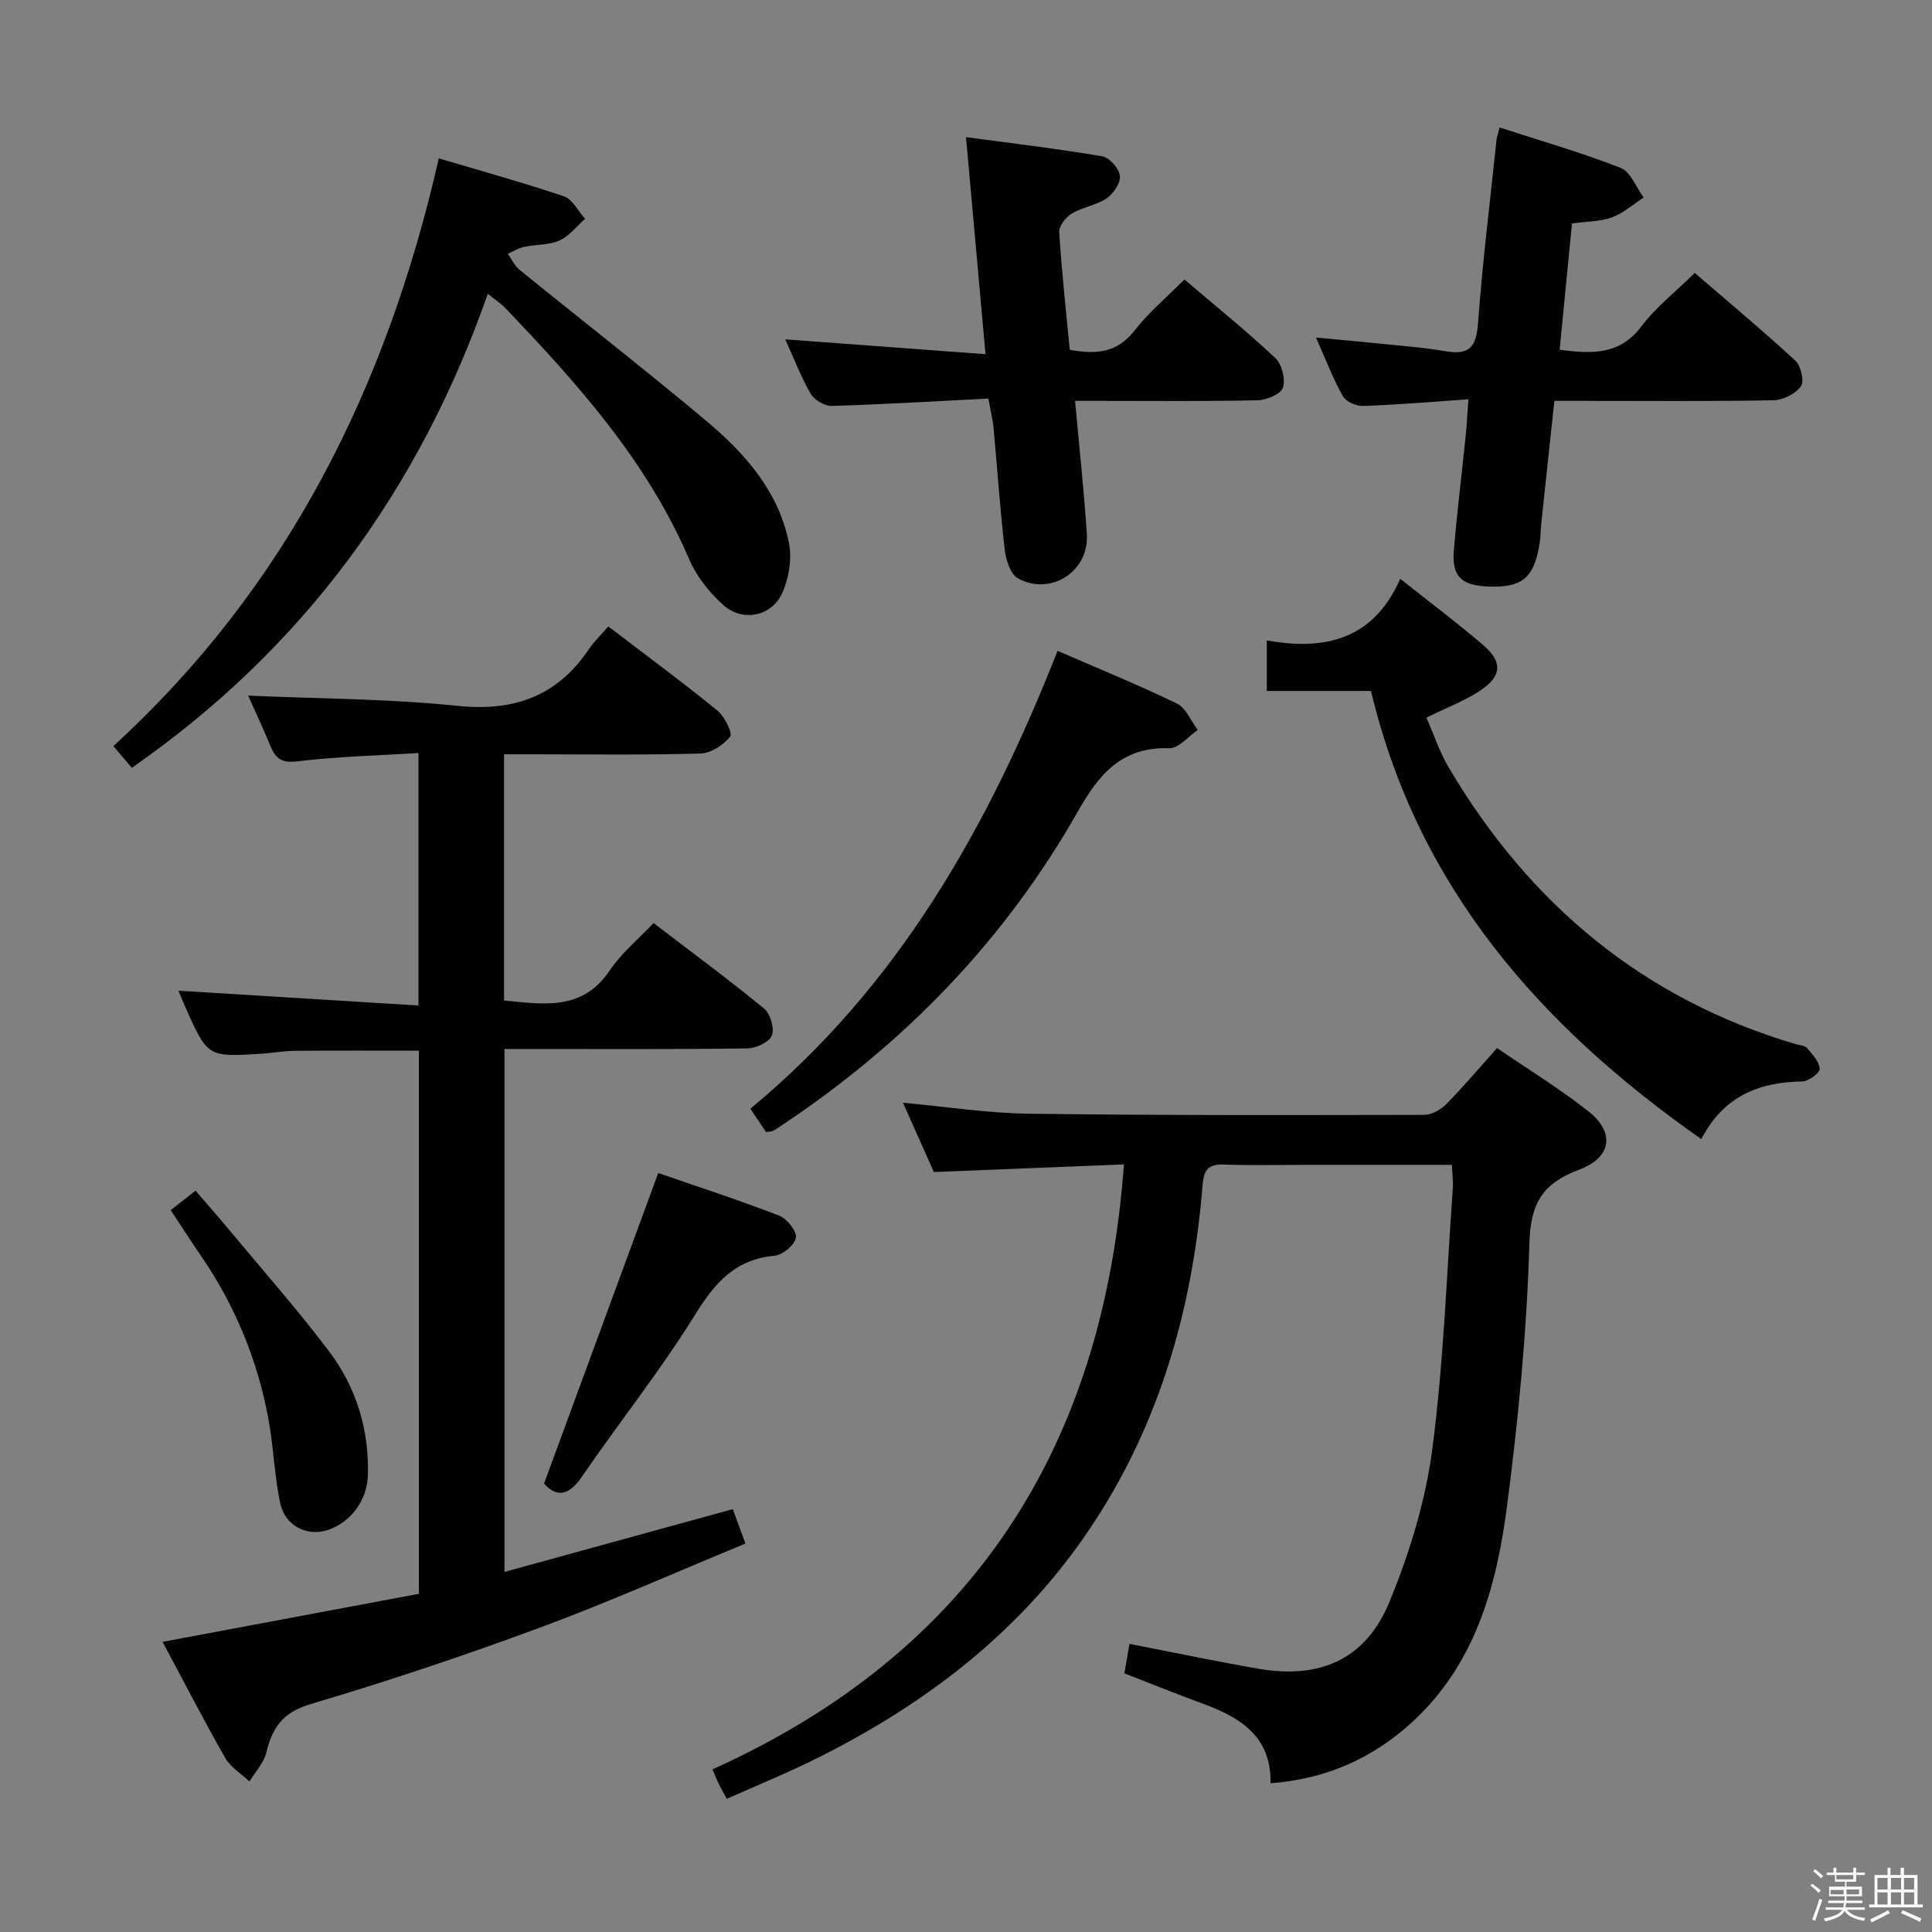 <svg enable-background="new 0 0 400 400" viewBox="0 0 400 400" xmlns="http://www.w3.org/2000/svg"><rect x="0" y="0" width="400" height="400" fill="#808080" stroke="none"/><path d="m374.8 390.4.4-.4c.7.5 1.3 1 1.8 1.4l-.5.5c-.5-.6-1.1-1.1-1.7-1.5zm1 7.3-.6-.3c.5-1.4 1.1-2.8 1.5-4.3.2.1.4.2.6.3-.5 1.3-1 2.8-1.5 4.3zm-.4-10.3.4-.4c.4.3 1 .8 1.7 1.4l-.5.5c-.4-.5-1-1-1.6-1.5zm2.5.3h1.7v-1h.6v1h3.5v-1h.6v1h1.8v.5h-1.8v1.4h-2v1h3.2v2h-3.2v.9h3.3v.5h-3.4c0 .3-.1.6-.1.9h4v.5h-3.7c.7.9 1.9 1.5 3.8 1.7-.1.2-.2.4-.3.6-2.1-.4-3.5-1.1-4-2.1-.4 1-1.8 1.7-4 2.2-.1-.2-.2-.4-.3-.6 2.1-.4 3.4-1 3.8-1.8h-3.4v-.5h3.6c.1-.3.1-.6.2-.9h-3.3v-.5h3.4c0-.3 0-.6 0-.9h-3.2v-2h3.3v-1h-2.1v-1.4h-1.7v-.5zm1.1 3.5v1h2.7c0-.3 0-.4 0-.4 0-.2 0-.2 0-.2 0-.1 0-.2 0-.3h-2.7zm1.2-3v.9h3.5v-.9zm4.7 3h-2.6v.6.4h2.6z" fill="#fbfafc"/><path d="m393.6 386.7h.6v1.5h2.8v6.1h1.1v.6h-11.1v-.6h1.1v-6.1h2.7v-1.5h.6v1.5h2.1v-1.5zm-2.7 8.8.4.6c-1.2.6-2.5 1.3-3.8 1.9-.1-.2-.2-.4-.3-.6 1.2-.6 2.5-1.2 3.7-1.9zm-2.2-6.7v2.4h2.1v-2.4zm0 3v2.5h2.1v-2.5zm2.8-3v2.4h2.1v-2.4zm0 3v2.5h2.1v-2.5zm6 6.1c-1.4-.7-2.7-1.3-3.9-1.8l.3-.6c1.5.6 2.7 1.2 3.9 1.7zm-1.2-9.1h-2.1v2.4h2.1zm-2.1 3v2.5h2.1v-2.5z" fill="#fbfafc"/><g fill="#010100"><path d="m104.36 156.17v50.98c8.2.76 16.23 2.22 21.89-6.25 2.36-3.54 5.81-6.34 9.06-9.79 7.75 5.93 15.47 11.62 22.88 17.7 1.3 1.07 2.19 4.11 1.61 5.59-.55 1.38-3.29 2.63-5.08 2.66-14.82.21-29.65.12-44.48.12-1.81 0-3.62 0-5.79 0v108.27c15.77-4.34 31.37-8.63 47.26-13 .76 2.07 1.48 4.05 2.62 7.13-14.23 5.86-28.17 12.08-42.46 17.37-15.69 5.81-31.58 11.12-47.62 15.88-5.71 1.7-7.87 4.87-9.12 10.03-.52 2.14-2.28 3.99-3.48 5.97-1.7-1.6-3.91-2.92-5.02-4.86-4.43-7.77-8.52-15.73-12.97-24.04 17.95-3.37 35.44-6.64 53.07-9.95 0-37.77 0-74.87 0-112.45-8.52 0-17.09-.04-25.66.03-2.32.02-4.62.45-6.94.6-11.14.71-11.15.7-15.79-9.72-.46-1.04-.89-2.1-1.4-3.33 16.65 1.03 32.96 2.04 49.7 3.07 0-17.7 0-34.43 0-52.27-8.27.51-16.67.7-24.96 1.71-3.23.4-4.54-.42-5.64-3.06-1.52-3.68-3.21-7.28-4.66-10.54 14.43.64 28.98.63 43.38 2.12 11.75 1.21 20.63-2.03 27.21-11.79 1.11-1.64 2.58-3.04 3.98-4.65 7.85 6 15.33 11.51 22.52 17.36 1.51 1.23 3.26 4.69 2.7 5.43-1.35 1.76-4 3.46-6.17 3.52-11.65.33-23.32.16-34.98.16-1.8 0-3.59 0-5.66 0z"/><path d="m150.48 372.43c-.77-1.42-1.26-2.27-1.7-3.16-.36-.73-.65-1.5-1.27-2.94 53.69-24.21 80.96-66.53 85.18-125.25-13.12.53-26.01 1.05-39.34 1.58-2.07-4.63-4.21-9.44-6.4-14.35 8.89.81 17.42 2.15 25.97 2.27 27.32.36 54.65.29 81.97.24 1.54 0 3.42-1.08 4.56-2.24 3.5-3.54 6.71-7.36 10.5-11.59 6.38 4.37 12.89 8.36 18.86 13.05 5.58 4.37 4.93 9.57-1.83 12.11-7.45 2.8-10.09 6.79-10.33 15.15-.54 18.41-2.31 36.84-4.72 55.11-2.17 16.44-6.69 32.38-19.61 44.18-8.05 7.36-17.59 11.72-29.27 12.62.18-9.78-6.33-13.66-14.06-16.5-5.28-1.94-10.51-4.05-16.2-6.26.34-1.96.69-4 1.06-6.1 9.12 1.77 17.84 3.6 26.61 5.13 12.82 2.24 22.3-1.9 27.22-13.85 4.12-10.02 7.42-20.73 8.84-31.44 2.37-17.92 2.97-36.08 4.27-54.14.1-1.44-.11-2.91-.19-4.88-10.06 0-19.85 0-29.63 0-5.83 0-11.67.15-17.49-.06-3.19-.12-4.23.92-4.49 4.18-2.13 26.46-9.38 51.29-24.74 73.24-14.15 20.24-33.31 34.63-55.21 45.55-5.94 2.96-12.1 5.46-18.56 8.35z"/><path d="m90.85 32.79c8.85 2.63 17.46 5 25.9 7.86 1.78.61 2.94 3.05 4.39 4.65-1.75 1.54-3.27 3.58-5.3 4.49-2.19.98-4.88.8-7.31 1.32-1.18.25-2.27.94-3.4 1.43.79 1.11 1.38 2.46 2.4 3.29 12.91 10.49 26.05 20.7 38.79 31.39 7.98 6.7 14.89 14.55 17.02 25.17.66 3.28 0 7.31-1.39 10.39-2.19 4.87-8.2 6.05-12.19 2.49-2.88-2.58-5.54-5.9-7.05-9.43-8.71-20.33-23.11-36.4-38.1-52.07-.9-.94-2.03-1.66-3.62-2.94-14.22 40.63-38.29 73.52-73.7 98.14-1.1-1.3-2.26-2.66-3.82-4.5 35.9-32.84 56.54-74.1 67.38-121.68z"/><path d="m321.82 83c-.93 8.67-1.84 17.04-2.72 25.42-.14 1.32-.12 2.66-.32 3.97-1.16 7.44-3.73 9.47-11.31 9-4.98-.3-6.89-2.23-6.47-7.34.65-7.93 1.64-15.83 2.45-23.75.23-2.26.34-4.53.57-7.63-7.61.52-14.68 1.13-21.77 1.38-1.42.05-3.57-.86-4.21-1.99-2.02-3.58-3.49-7.47-5.58-12.17 4.82.45 8.96.81 13.09 1.24 4.62.48 9.26.81 13.82 1.6 4.79.83 6.27-.89 6.63-5.7.94-12.74 2.51-25.43 3.85-38.14.07-.64.31-1.26.62-2.5 8.5 2.76 16.93 5.19 25.07 8.37 2.07.81 3.2 4.02 4.76 6.13-2.17 1.41-4.19 3.24-6.56 4.11-2.43.89-5.21.84-8.28 1.26-.84 8.64-1.69 17.29-2.55 26.14 6.83.94 12.51 1.06 16.97-4.88 2.96-3.94 7-7.07 11-11.01 6.92 5.97 14.02 11.88 20.81 18.14 1.16 1.07 1.91 4.27 1.18 5.31-1.1 1.56-3.66 2.87-5.63 2.91-13.15.25-26.3.13-39.45.13-1.84 0-3.66 0-5.97 0z"/><path d="m204.63 82.52c-11.2.57-21.81 1.21-32.44 1.52-1.46.04-3.58-1.22-4.33-2.5-1.99-3.4-3.4-7.14-5.28-11.28 13.91 1.03 27.3 2.02 41.46 3.07-1.37-15.31-2.66-29.59-4.04-44.94 9.66 1.3 18.97 2.4 28.19 3.97 1.49.25 3.49 2.5 3.67 4.02.18 1.47-1.31 3.72-2.72 4.67-2.14 1.45-4.99 1.82-7.23 3.16-1.23.74-2.68 2.57-2.61 3.82.5 8.08 1.4 16.15 2.18 24.39 5.31.98 9.75.73 13.41-3.98 2.93-3.77 6.69-6.9 10.33-10.58 6.39 5.45 12.83 10.64 18.84 16.28 1.36 1.28 2.12 4.4 1.55 6.14-.44 1.33-3.39 2.55-5.26 2.59-10.79.25-21.61.13-32.43.13-1.63 0-3.26 0-5.34 0 .86 9.51 1.85 18.53 2.44 27.59.51 7.68-7.45 12.87-14.25 9.16-1.55-.85-2.5-3.77-2.74-5.86-.98-8.41-1.54-16.87-2.33-25.3-.16-1.78-.61-3.53-1.07-6.07z"/><path d="m295.32 148.58c1.63 3.7 2.78 7.22 4.62 10.32 16.68 28.2 40.17 47.92 71.88 57.29.79.23 1.86.26 2.31.8 1.1 1.3 2.54 2.81 2.62 4.29.04.85-2.3 2.6-3.6 2.62-8.96.14-16.29 3.02-20.91 11.94-33.41-23.41-58.72-52.19-68.39-92.78-7.32 0-14.27 0-21.57 0 0-3.4 0-6.46 0-10.48 11.83 2.18 22.11-.09 27.62-12.75 6.4 5.08 11.96 9.24 17.21 13.76 3.97 3.42 3.85 6.32-.47 9.27-3.22 2.19-7.01 3.58-11.32 5.72z"/><path d="m158.59 234.37c-.93-1.39-1.99-2.98-3.23-4.83 30.62-25.3 49.23-58.32 63.6-94.79 8.09 3.52 16.53 6.96 24.71 10.91 1.88.91 2.89 3.6 4.31 5.47-1.96 1.33-3.96 3.84-5.87 3.78-9.74-.34-14.52 5.27-18.9 13-15.11 26.68-35.92 48.16-61.43 65.13-.55.37-1.09.76-1.67 1.07-.27.16-.63.13-1.52.26z"/><path d="m112.64 307.16c7.93-21.58 15.7-42.71 23.64-64.3 7.93 2.75 16.58 5.56 25.05 8.83 1.61.62 3.66 3.2 3.45 4.56-.23 1.49-2.75 3.58-4.43 3.74-8.16.74-12.36 5.62-16.47 12.25-7.16 11.56-15.71 22.25-23.4 33.49-2.86 4.18-5.37 4.18-7.84 1.43z"/><path d="m35.35 250.55c1.53-1.21 2.81-2.22 5.13-4.04 2.41 2.8 4.79 5.5 7.1 8.28 6.89 8.29 14.05 16.38 20.54 24.98 5.63 7.45 8.31 16.17 8.05 25.63-.14 5.16-3.47 9.72-8.23 11.35-4.3 1.47-8.94-.8-9.94-5.59-1.21-5.81-1.38-11.83-2.48-17.67-2.27-12.03-6.85-23.17-13.79-33.3-2.15-3.14-4.2-6.33-6.38-9.64z"/></g></svg>